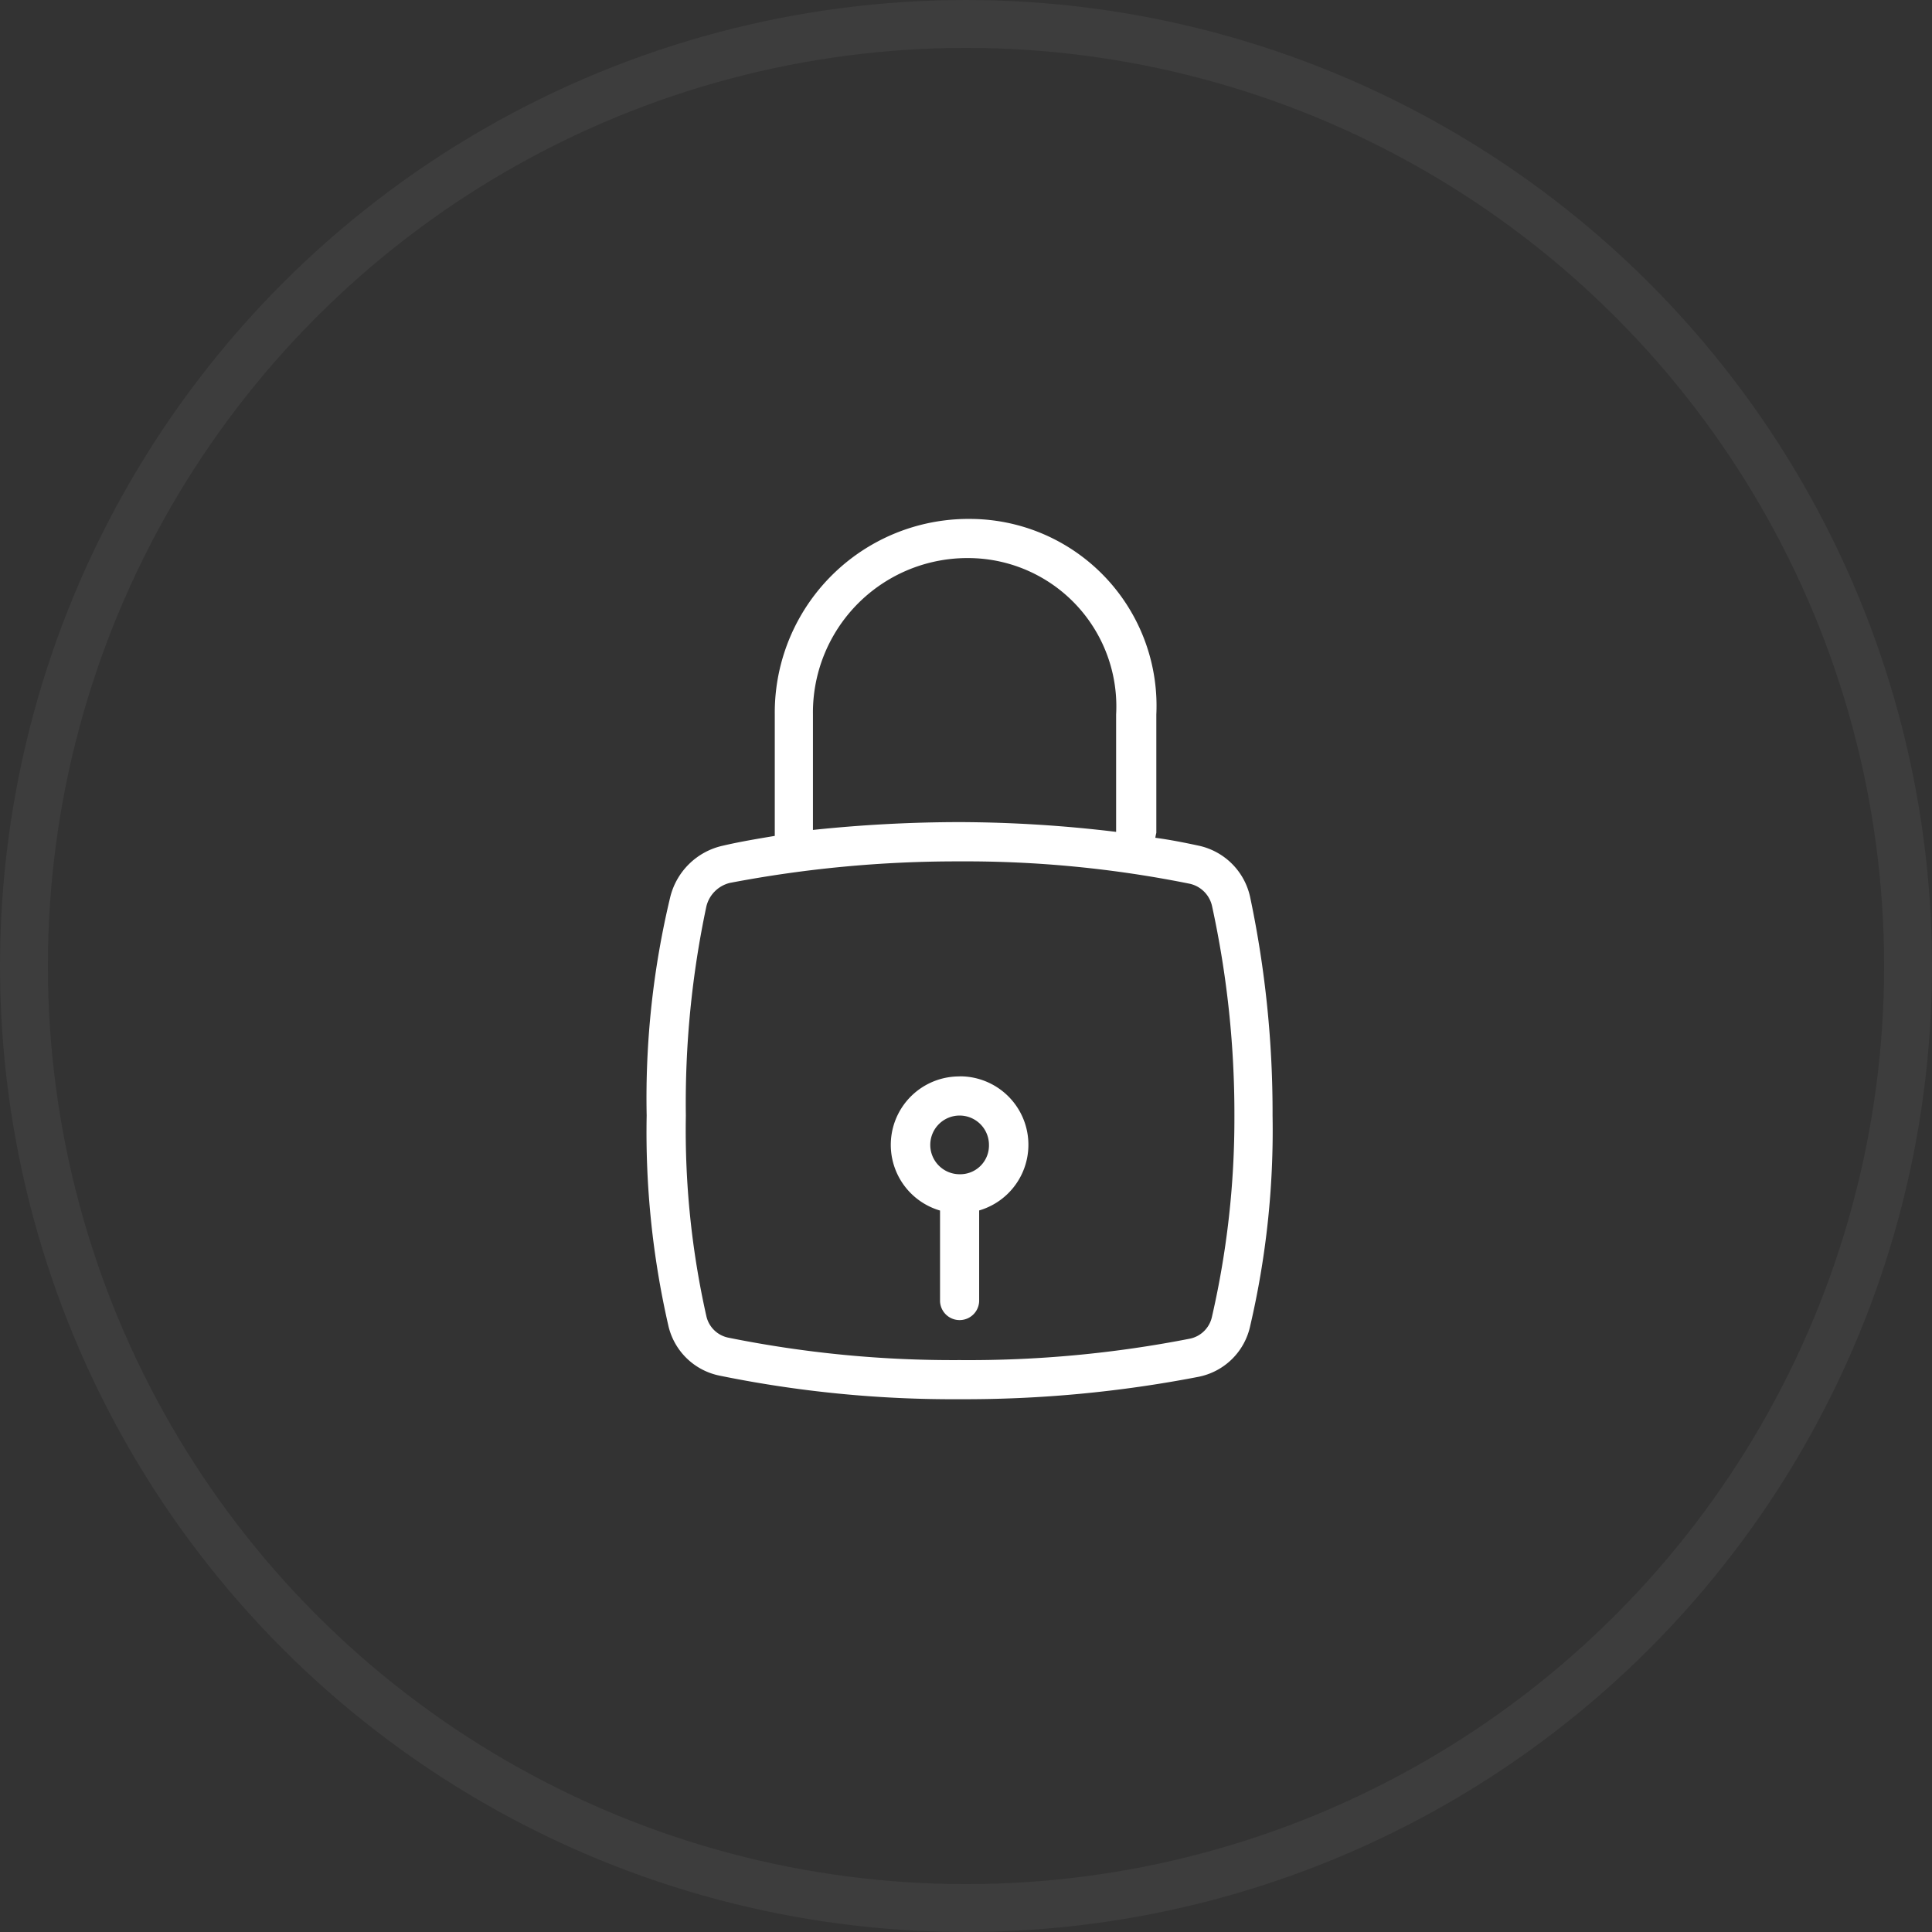 <svg xmlns="http://www.w3.org/2000/svg" width="60.5" height="60.5" viewBox="0 0 60.5 60.5">
  <rect x="0" y="0" width="60.5" height="60.5" fill="#333333" stroke="none"/>
  <g id="lock" transform="translate(-0.573 1.31)">
    <g id="Group_3049" data-name="Group 3049" transform="translate(364.587 201.822)">
      <circle id="Ellipse_17" data-name="Ellipse 17" cx="29.5" cy="29.5" r="29.5" transform="translate(-363.264 -202.382)" fill="none" stroke="#fff" stroke-miterlimit="10" stroke-width="1.5" opacity="0.05"/>
      <path id="lock-2" data-name="lock" d="M36.9,16.853a2.1,2.1,0,0,0-1.623-1.623c-.429-.092-.888-.184-1.348-.245a1.326,1.326,0,0,1,.031-.153V11.126A5.853,5.853,0,0,0,28.138,5a6.066,6.066,0,0,0-6.126,6.126v3.8c-.551.092-1.1.184-1.623.306h0a2.181,2.181,0,0,0-1.654,1.623A26.982,26.982,0,0,0,18,23.684a27.129,27.129,0,0,0,.674,6.555A2.066,2.066,0,0,0,20.3,31.831a36.471,36.471,0,0,0,7.5.735,38.468,38.468,0,0,0,7.473-.7A2.066,2.066,0,0,0,36.9,30.269a26.969,26.969,0,0,0,.7-6.585A32.671,32.671,0,0,0,36.9,16.853ZM23.207,11.126a4.838,4.838,0,0,1,4.9-4.9,4.645,4.645,0,0,1,4.594,4.9V14.8a41.664,41.664,0,0,0-4.9-.306,44.266,44.266,0,0,0-4.594.245ZM35.7,29.993a.891.891,0,0,1-.674.674,36.005,36.005,0,0,1-7.228.674,35.5,35.5,0,0,1-7.228-.7.886.886,0,0,1-.7-.674,26.579,26.579,0,0,1-.643-6.279,29.683,29.683,0,0,1,.643-6.555,1,1,0,0,1,.735-.735,37.816,37.816,0,0,1,7.2-.674,35.415,35.415,0,0,1,7.2.7.921.921,0,0,1,.7.7,30.561,30.561,0,0,1,.7,6.585A27.693,27.693,0,0,1,35.7,29.993Zm-7.9-7.535a2.143,2.143,0,0,0-.613,4.2V29.5a.613.613,0,0,0,1.225,0V26.655a2.143,2.143,0,0,0-.613-4.2Zm0,3.063a.919.919,0,1,1,.919-.919A.9.9,0,0,1,27.8,25.521Z" transform="translate(-361.764 -191.882)" fill="#fff"/>
    </g>
  </g>
</svg>
